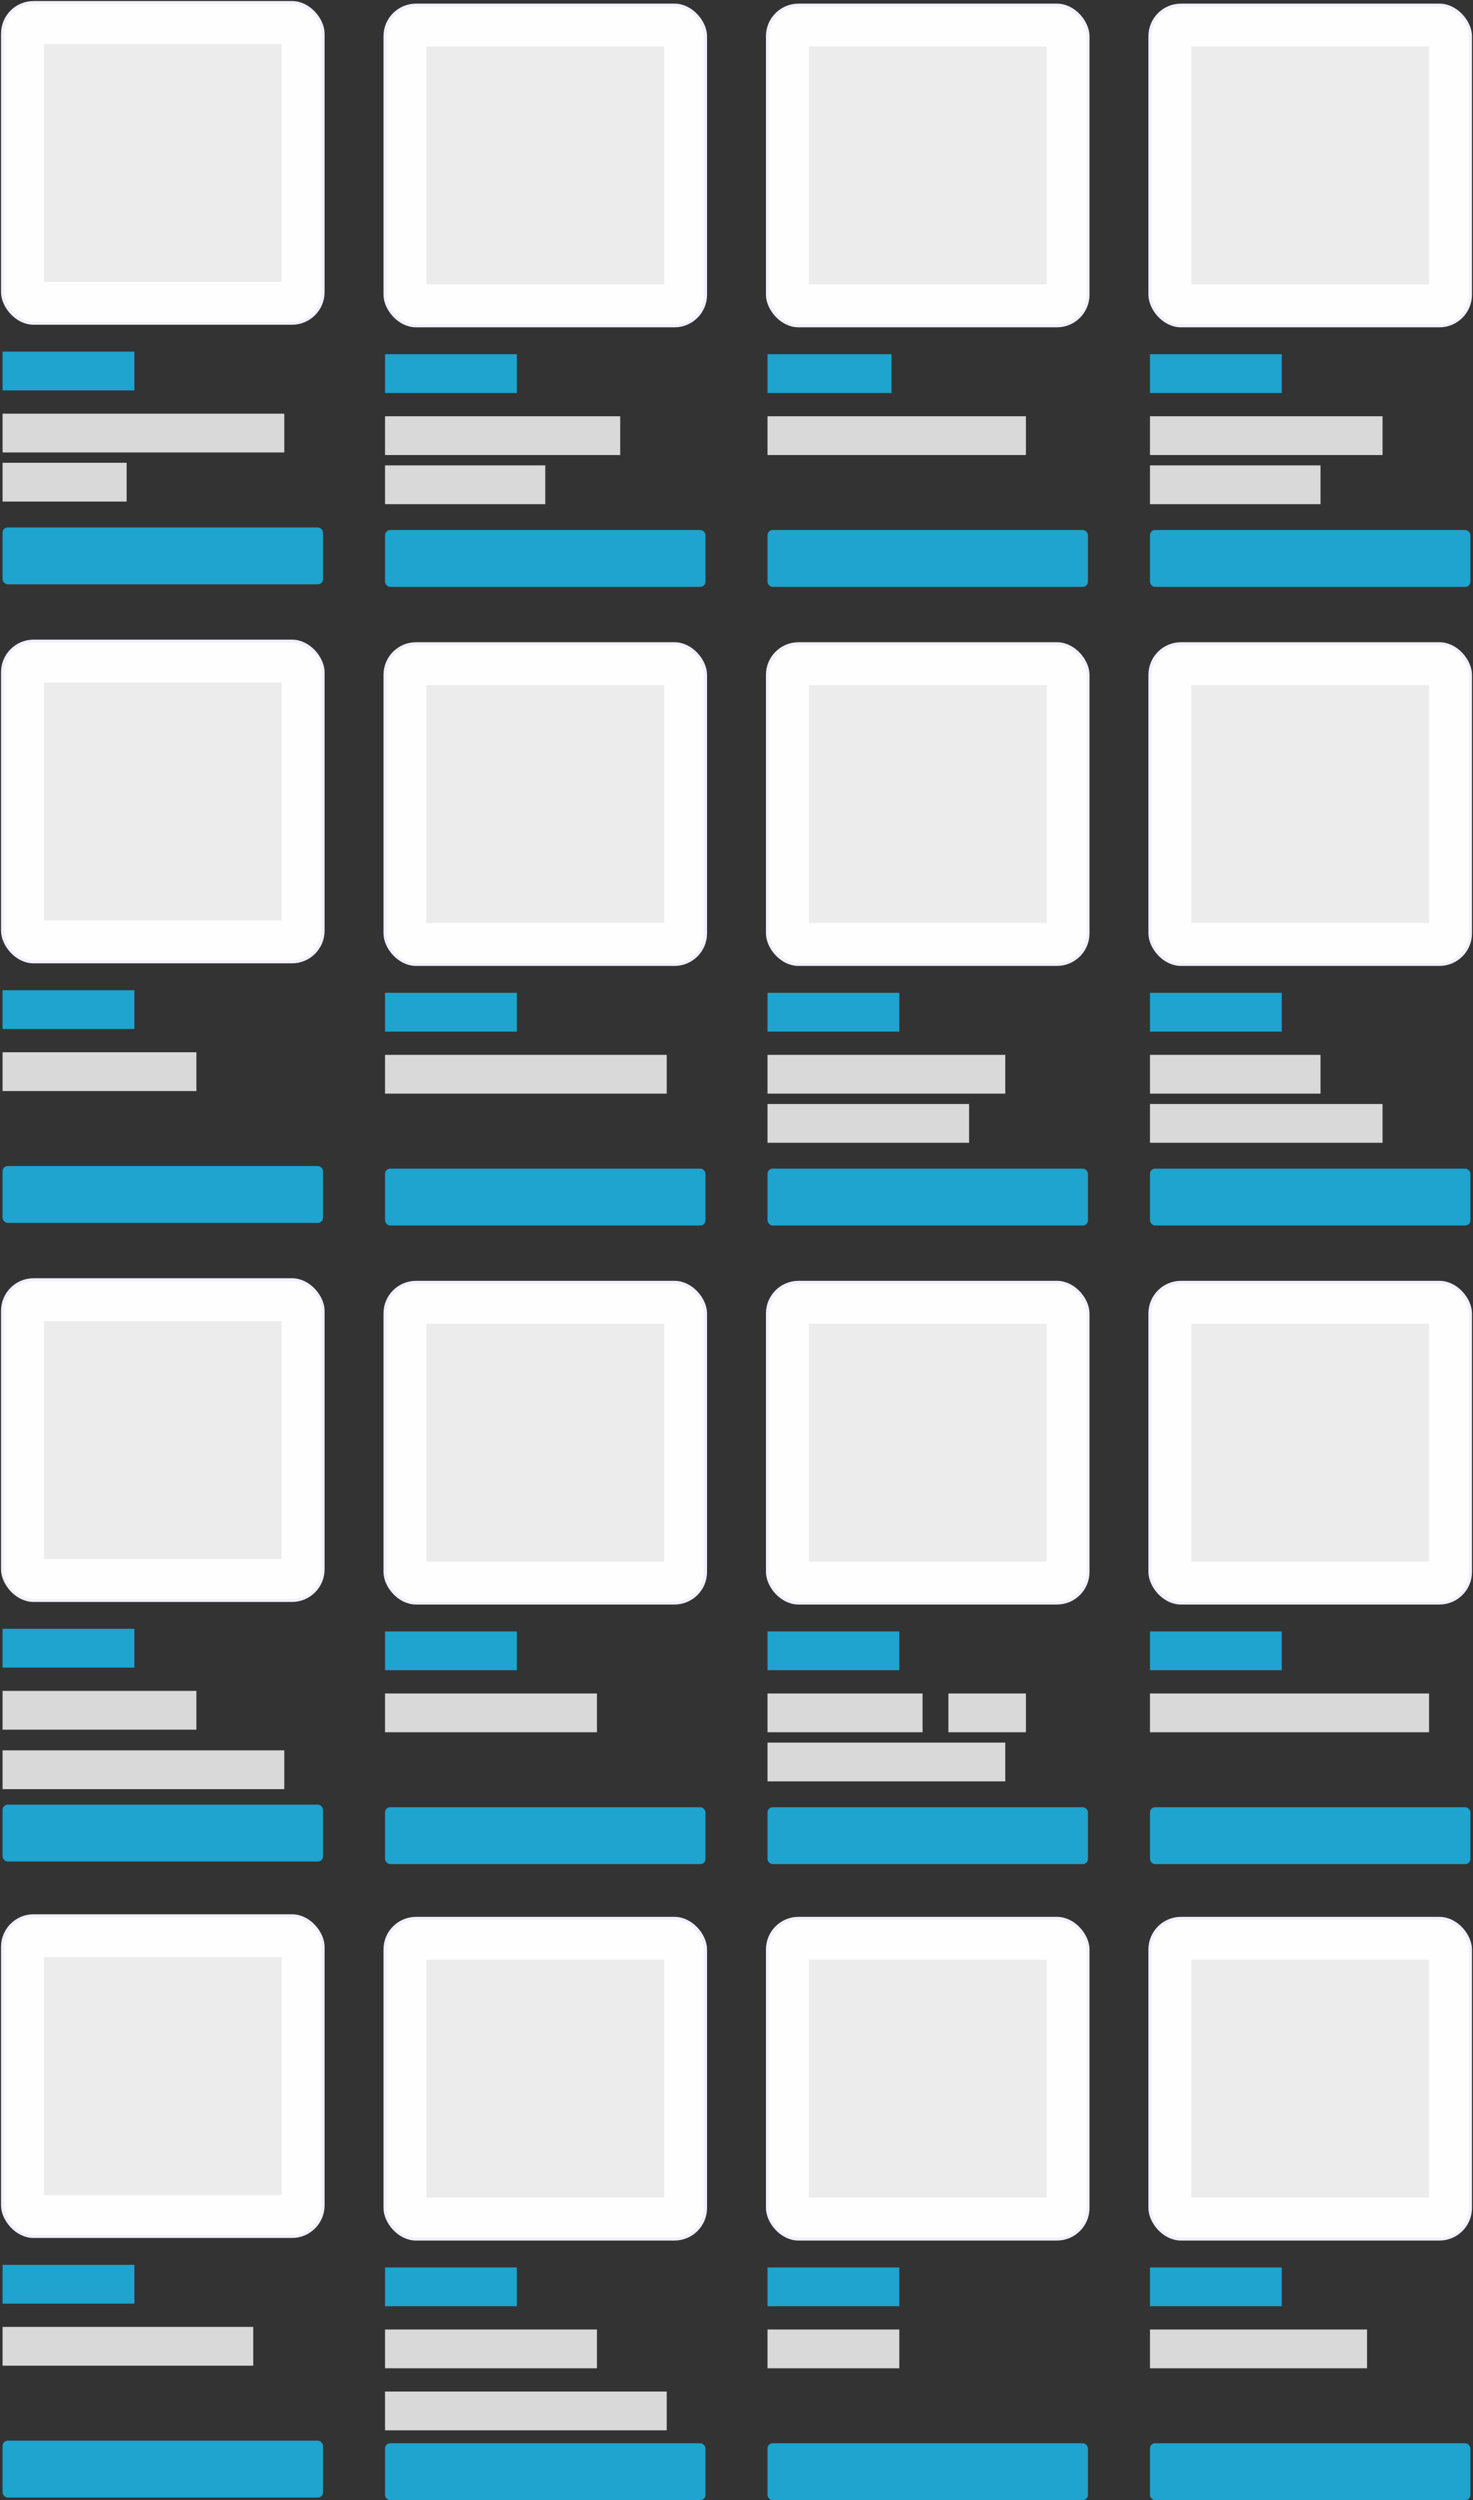 <svg xmlns="http://www.w3.org/2000/svg" fill="none" viewBox="0 0 570 967">
  <rect x="0" y="0" width="570" height="967" fill="#333333" stroke="none"/>
  <rect width="124" height="124" x="1" y="495" fill="#FEFEFE" stroke="#F3F0FE" stroke-width="1.2" rx="12"/>
  <path fill="#ECECEC" d="M17 511h92v92H17z"/>
  <rect width="124" height="22" x="1" y="698" fill="#1EA4CE" rx="2"/>
  <path fill="#1EA4CE" d="M1 630h51v15H1v-15Z"/>
  <path fill="#D9D9D9" d="M1 654h75v15H1z"/>
  <rect width="124" height="124" x="149" y="496" fill="#FEFEFE" stroke="#F3F0FE" stroke-width="1.2" rx="12"/>
  <path fill="#ECECEC" d="M165 512h92v92h-92z"/>
  <rect width="124" height="22" x="149" y="699" fill="#1EA4CE" rx="2"/>
  <path fill="#1EA4CE" d="M149 631h51v15h-51v-15Z"/>
  <path fill="#D9D9D9" d="M149 655h82v15h-82zM1 677h109v15H1z"/>
  <rect width="124" height="124" x="297" y="496" fill="#FEFEFE" stroke="#F3F0FE" stroke-width="1.2" rx="12"/>
  <path fill="#ECECEC" d="M313 512h92v92h-92z"/>
  <rect width="124" height="22" x="297" y="699" fill="#1EA4CE" rx="2"/>
  <path fill="#1EA4CE" d="M297 631h51v15h-51v-15Z"/>
  <path fill="#D9D9D9" d="M297 655h60v15h-60zm70 0h30v15h-30zm-70 19h92v15h-92z"/>
  <rect width="124" height="124" x="445" y="496" fill="#FEFEFE" stroke="#F3F0FE" stroke-width="1.2" rx="12"/>
  <path fill="#ECECEC" d="M461 512h92v92h-92z"/>
  <rect width="124" height="22" x="445" y="699" fill="#1EA4CE" rx="2"/>
  <path fill="#1EA4CE" d="M445 631h51v15h-51v-15Z"/>
  <path fill="#D9D9D9" d="M445 655h108v15H445z"/>
  <rect width="124" height="124" x="1" y="741" fill="#FEFEFE" stroke="#F3F0FE" stroke-width="1.2" rx="12"/>
  <path fill="#ECECEC" d="M17 757h92v92H17z"/>
  <rect width="124" height="22" x="1" y="944" fill="#1EA4CE" rx="2"/>
  <path fill="#1EA4CE" d="M1 876h51v15H1v-15Z"/>
  <path fill="#D9D9D9" d="M1 900h97v15H1z"/>
  <rect width="124" height="124" x="149" y="742" fill="#FEFEFE" stroke="#F3F0FE" stroke-width="1.2" rx="12"/>
  <path fill="#ECECEC" d="M165 758h92v92h-92z"/>
  <rect width="124" height="22" x="149" y="945" fill="#1EA4CE" rx="2"/>
  <path fill="#1EA4CE" d="M149 877h51v15h-51v-15Z"/>
  <path fill="#D9D9D9" d="M149 901h82v15h-82zm0 24h109v15H149z"/>
  <rect width="124" height="124" x="297" y="742" fill="#FEFEFE" stroke="#F3F0FE" stroke-width="1.2" rx="12"/>
  <path fill="#ECECEC" d="M313 758h92v92h-92z"/>
  <rect width="124" height="22" x="297" y="945" fill="#1EA4CE" rx="2"/>
  <path fill="#1EA4CE" d="M297 877h51v15h-51v-15Z"/>
  <path fill="#D9D9D9" d="M297 901h51v15h-51z"/>
  <rect width="124" height="124" x="445" y="742" fill="#FEFEFE" stroke="#F3F0FE" stroke-width="1.2" rx="12"/>
  <path fill="#ECECEC" d="M461 758h92v92h-92z"/>
  <rect width="124" height="22" x="445" y="945" fill="#1EA4CE" rx="2"/>
  <path fill="#1EA4CE" d="M445 877h51v15h-51v-15Z"/>
  <path fill="#D9D9D9" d="M445 901h84v15h-84z"/>
  <rect width="124" height="124" x="1" y="248" fill="#FEFEFE" stroke="#F3F0FE" stroke-width="1.2" rx="12"/>
  <path fill="#ECECEC" d="M17 264h92v92H17z"/>
  <rect width="124" height="22" x="1" y="451" fill="#1EA4CE" rx="2"/>
  <path fill="#1EA4CE" d="M1 383h51v15H1v-15Z"/>
  <path fill="#D9D9D9" d="M1 407h75v15H1z"/>
  <rect width="124" height="124" x="149" y="249" fill="#FEFEFE" stroke="#F3F0FE" stroke-width="1.2" rx="12"/>
  <path fill="#ECECEC" d="M165 265h92v92h-92z"/>
  <rect width="124" height="22" x="149" y="452" fill="#1EA4CE" rx="2"/>
  <path fill="#1EA4CE" d="M149 384h51v15h-51v-15Z"/>
  <path fill="#D9D9D9" d="M149 408h109v15H149z"/>
  <rect width="124" height="124" x="297" y="249" fill="#FEFEFE" stroke="#F3F0FE" stroke-width="1.2" rx="12"/>
  <path fill="#ECECEC" d="M313 265h92v92h-92z"/>
  <rect width="124" height="22" x="297" y="452" fill="#1EA4CE" rx="2"/>
  <path fill="#1EA4CE" d="M297 384h51v15h-51v-15Z"/>
  <path fill="#D9D9D9" d="M297 408h92v15h-92zm0 19h78v15h-78z"/>
  <rect width="124" height="124" x="445" y="249" fill="#FEFEFE" stroke="#F3F0FE" stroke-width="1.2" rx="12"/>
  <path fill="#ECECEC" d="M461 265h92v92h-92z"/>
  <rect width="124" height="22" x="445" y="452" fill="#1EA4CE" rx="2"/>
  <path fill="#1EA4CE" d="M445 384h51v15h-51v-15Z"/>
  <path fill="#D9D9D9" d="M445 408h66v15h-66zm0 19h90v15h-90z"/>
  <rect width="124" height="124" x="1" y="1" fill="#FEFEFE" stroke="#F3F0FE" stroke-width="1.2" rx="12"/>
  <path fill="#ECECEC" d="M17 17h92v92H17z"/>
  <rect width="124" height="22" x="1" y="204" fill="#1EA4CE" rx="2"/>
  <path fill="#1EA4CE" d="M1 136h51v15H1v-15Z"/>
  <path fill="#D9D9D9" d="M1 160h109v15H1zm0 19h48v15H1z"/>
  <rect width="124" height="124" x="149" y="2" fill="#FEFEFE" stroke="#F3F0FE" stroke-width="1.2" rx="12"/>
  <path fill="#ECECEC" d="M165 18h92v92h-92z"/>
  <rect width="124" height="22" x="149" y="205" fill="#1EA4CE" rx="2"/>
  <path fill="#1EA4CE" d="M149 137h51v15h-51v-15Z"/>
  <path fill="#D9D9D9" d="M149 161h91v15h-91zm0 19h62v15h-62z"/>
  <rect width="124" height="124" x="297" y="2" fill="#FEFEFE" stroke="#F3F0FE" stroke-width="1.2" rx="12"/>
  <path fill="#ECECEC" d="M313 18h92v92h-92z"/>
  <rect width="124" height="22" x="297" y="205" fill="#1EA4CE" rx="2"/>
  <path fill="#1EA4CE" d="M297 137h48v15h-48v-15Z"/>
  <path fill="#D9D9D9" d="M297 161h100v15H297z"/>
  <rect width="124" height="124" x="445" y="2" fill="#FEFEFE" stroke="#F3F0FE" stroke-width="1.2" rx="12"/>
  <path fill="#ECECEC" d="M461 18h92v92h-92z"/>
  <rect width="124" height="22" x="445" y="205" fill="#1EA4CE" rx="2"/>
  <path fill="#1EA4CE" d="M445 137h51v15h-51v-15Z"/>
  <path fill="#D9D9D9" d="M445 161h90v15h-90zm0 19h66v15h-66z"/>
</svg>
